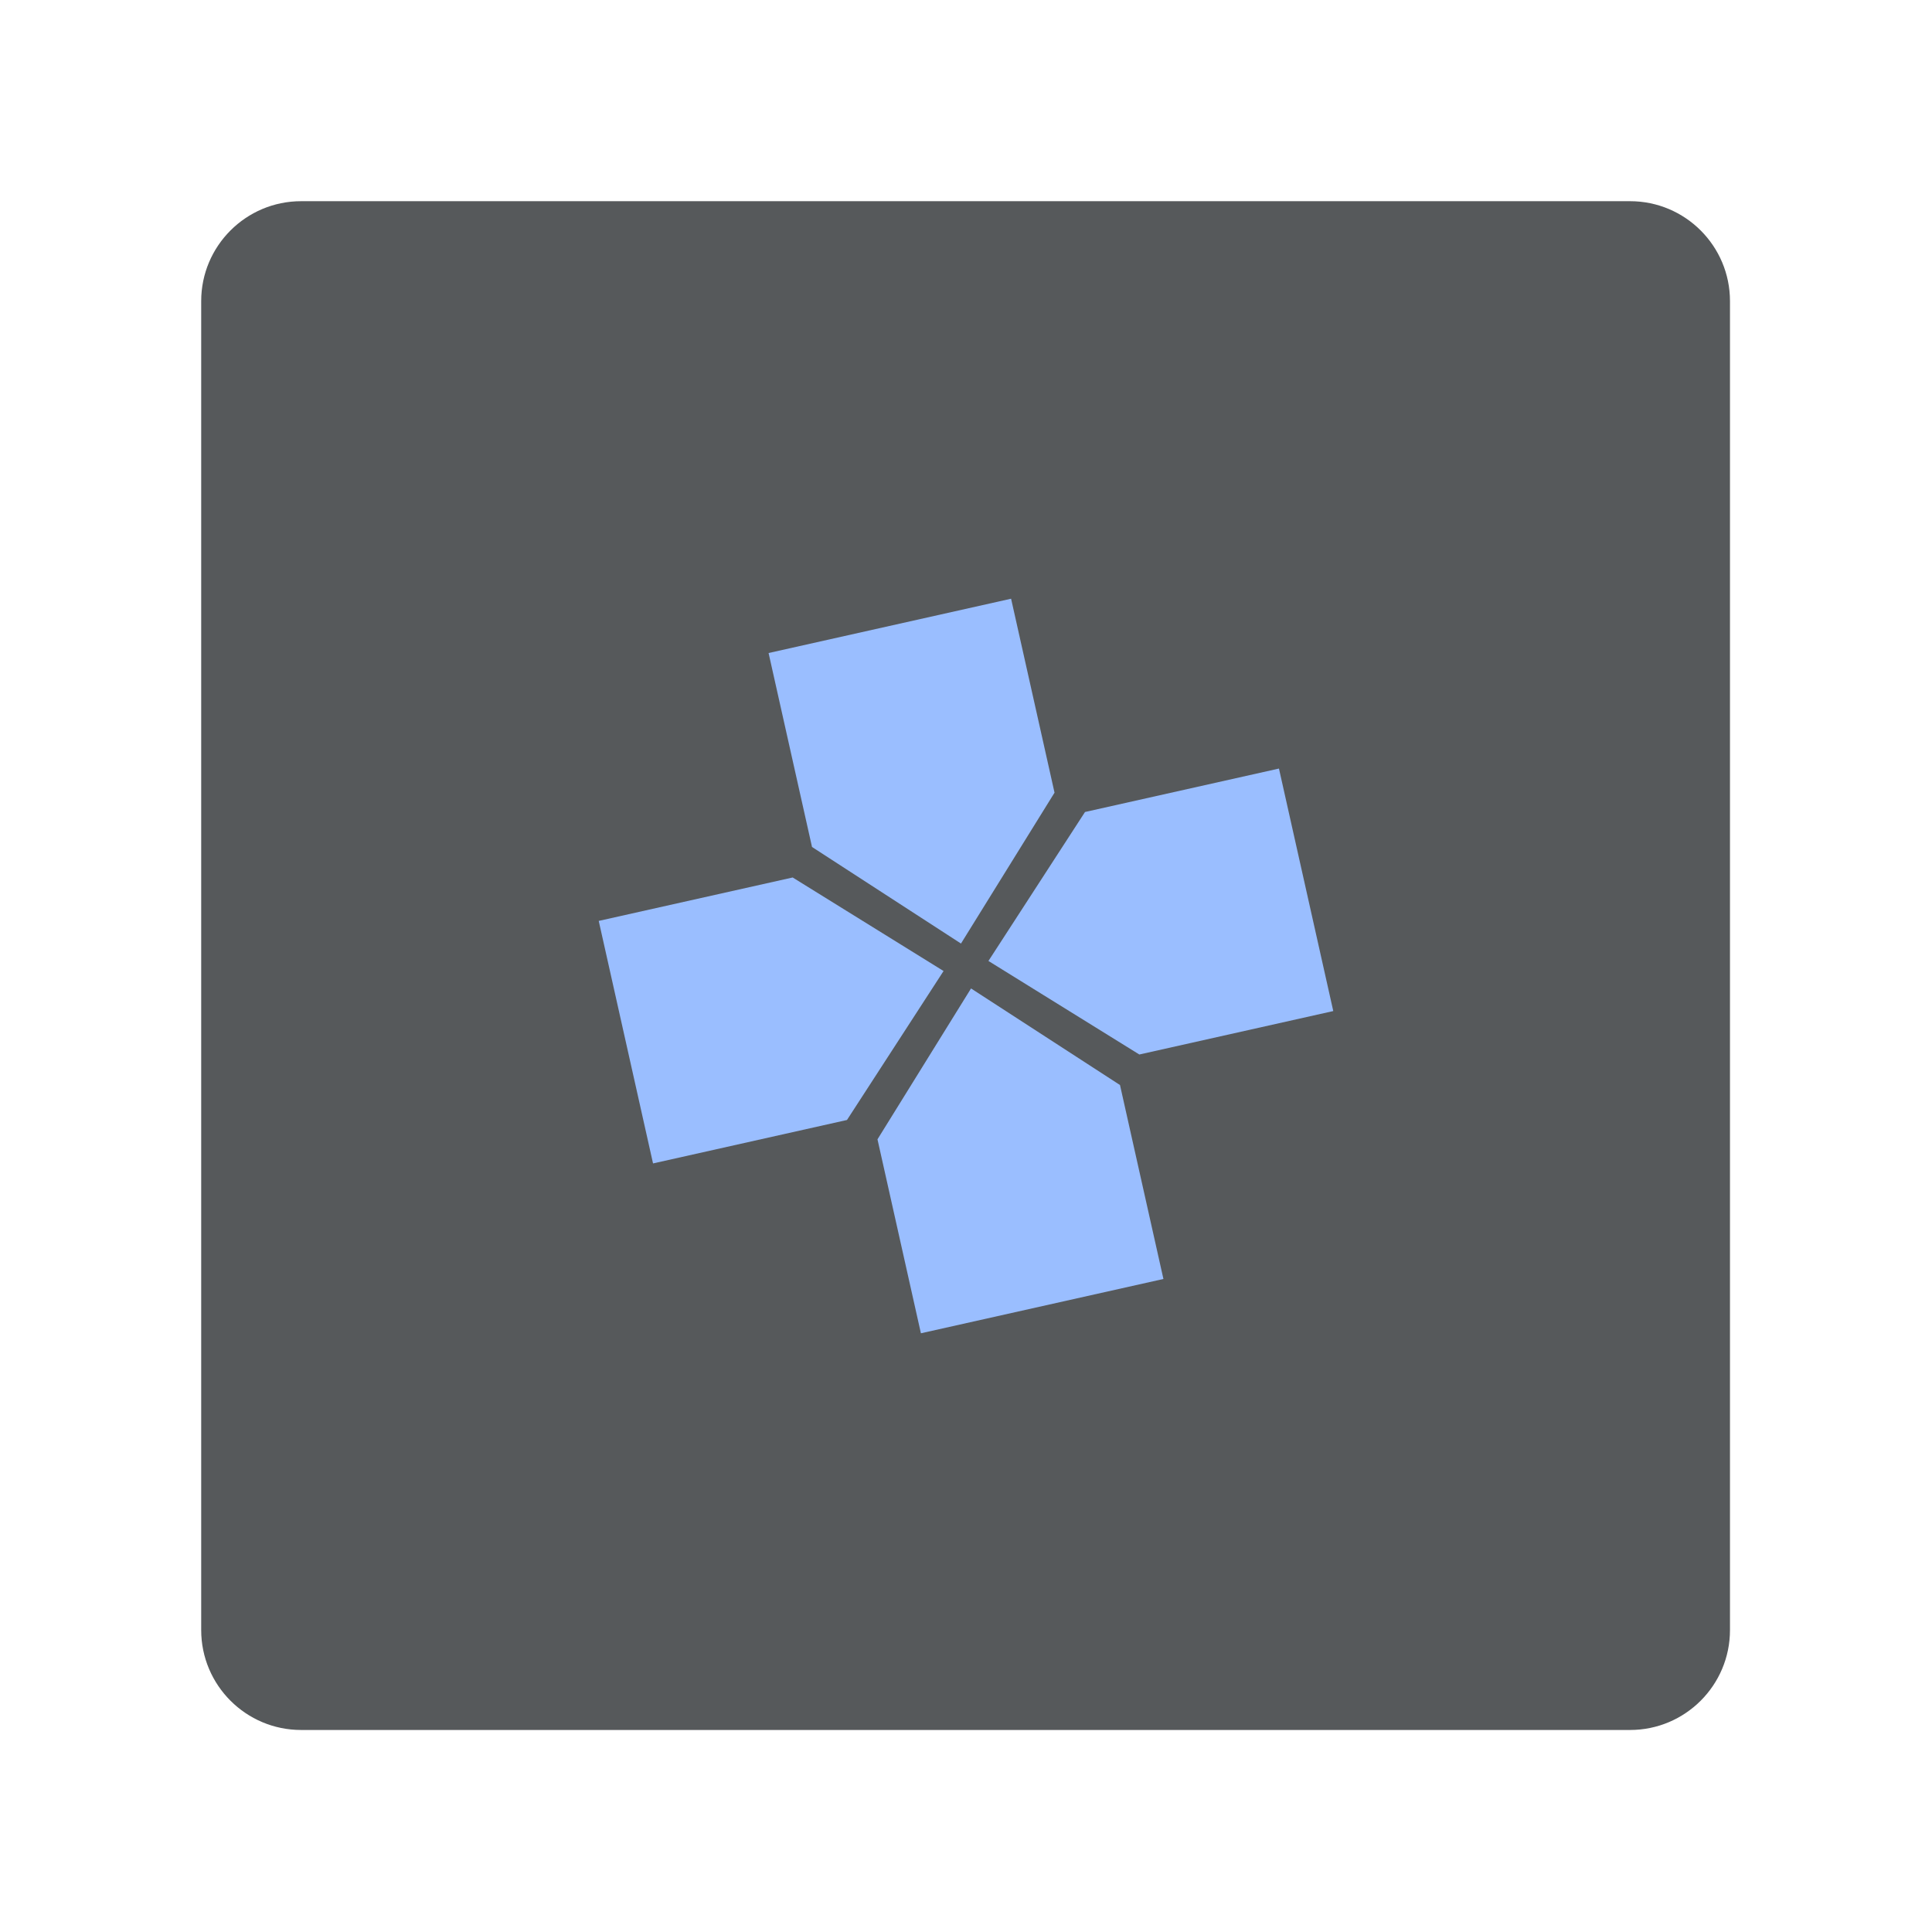 <?xml version="1.0" encoding="UTF-8" standalone="no"?>
<svg
   xml:space="preserve"
   style="fill-rule:evenodd;clip-rule:evenodd;stroke-linejoin:round;stroke-miterlimit:2"
   viewBox="0 0 192 192"
   version="1.1"
   id="svg12"
   sodipodi:docname="ppsspp_alt.svg"
   inkscape:version="1.2.2 (b0a8486541, 2022-12-01)"
   inkscape:export-filename="ppsspp_alt.png"
   inkscape:export-xdpi="96"
   inkscape:export-ydpi="96"
   xmlns:inkscape="http://www.inkscape.org/namespaces/inkscape"
   xmlns:sodipodi="http://sodipodi.sourceforge.net/DTD/sodipodi-0.dtd"
   xmlns="http://www.w3.org/2000/svg"
   xmlns:svg="http://www.w3.org/2000/svg"><defs
     id="defs16" /><sodipodi:namedview
     id="namedview14"
     pagecolor="#505050"
     bordercolor="#eeeeee"
     borderopacity="1"
     inkscape:showpageshadow="0"
     inkscape:pageopacity="0"
     inkscape:pagecheckerboard="0"
     inkscape:deskcolor="#d1d1d1"
     showgrid="false"
     inkscape:zoom="1.2291667"
     inkscape:cx="19.525424"
     inkscape:cy="96.40678"
     inkscape:window-width="1884"
     inkscape:window-height="1055"
     inkscape:window-x="36"
     inkscape:window-y="0"
     inkscape:window-maximized="1"
     inkscape:current-layer="svg12" /><path
     d="M164.5 21.5c0-5.519-4.481-10-10-10h-133c-5.519 0-10 4.481-10 10v133c0 5.519 4.481 10 10 10h133c5.519 0 10-4.481 10-10z"
     style="fill:#56595b;fill-opacity:1"
     transform="matrix(.993 0 0 .993 8.575 8.575)"
     id="path2" /><path
     d="m 87.203,113.226 9.297,-14.995 14.804,9.598 4.316,19.274 L 91.519,132.5 Z"
     style="fill:#9abeff;stroke-width:0.502"
     id="path4" /><path
     d="m 113.225,104.795 -14.995,-9.296 9.597,-14.804 19.274,-4.317 5.398,24.1 z"
     style="fill:#9abeff;stroke-width:0.502"
     id="path6" /><path
     d="M 104.798,78.774 95.501,93.769 80.697,84.171 76.381,64.897 100.481,59.5 Z"
     style="fill:#9abeff;stroke-width:0.502"
     id="path8" /><path
     d="M 78.775,87.203 93.77,96.499 84.172,111.303 64.898,115.62 59.501,91.519 Z"
     style="fill:#9abeff;stroke-width:0.502"
     id="path10" /></svg>
